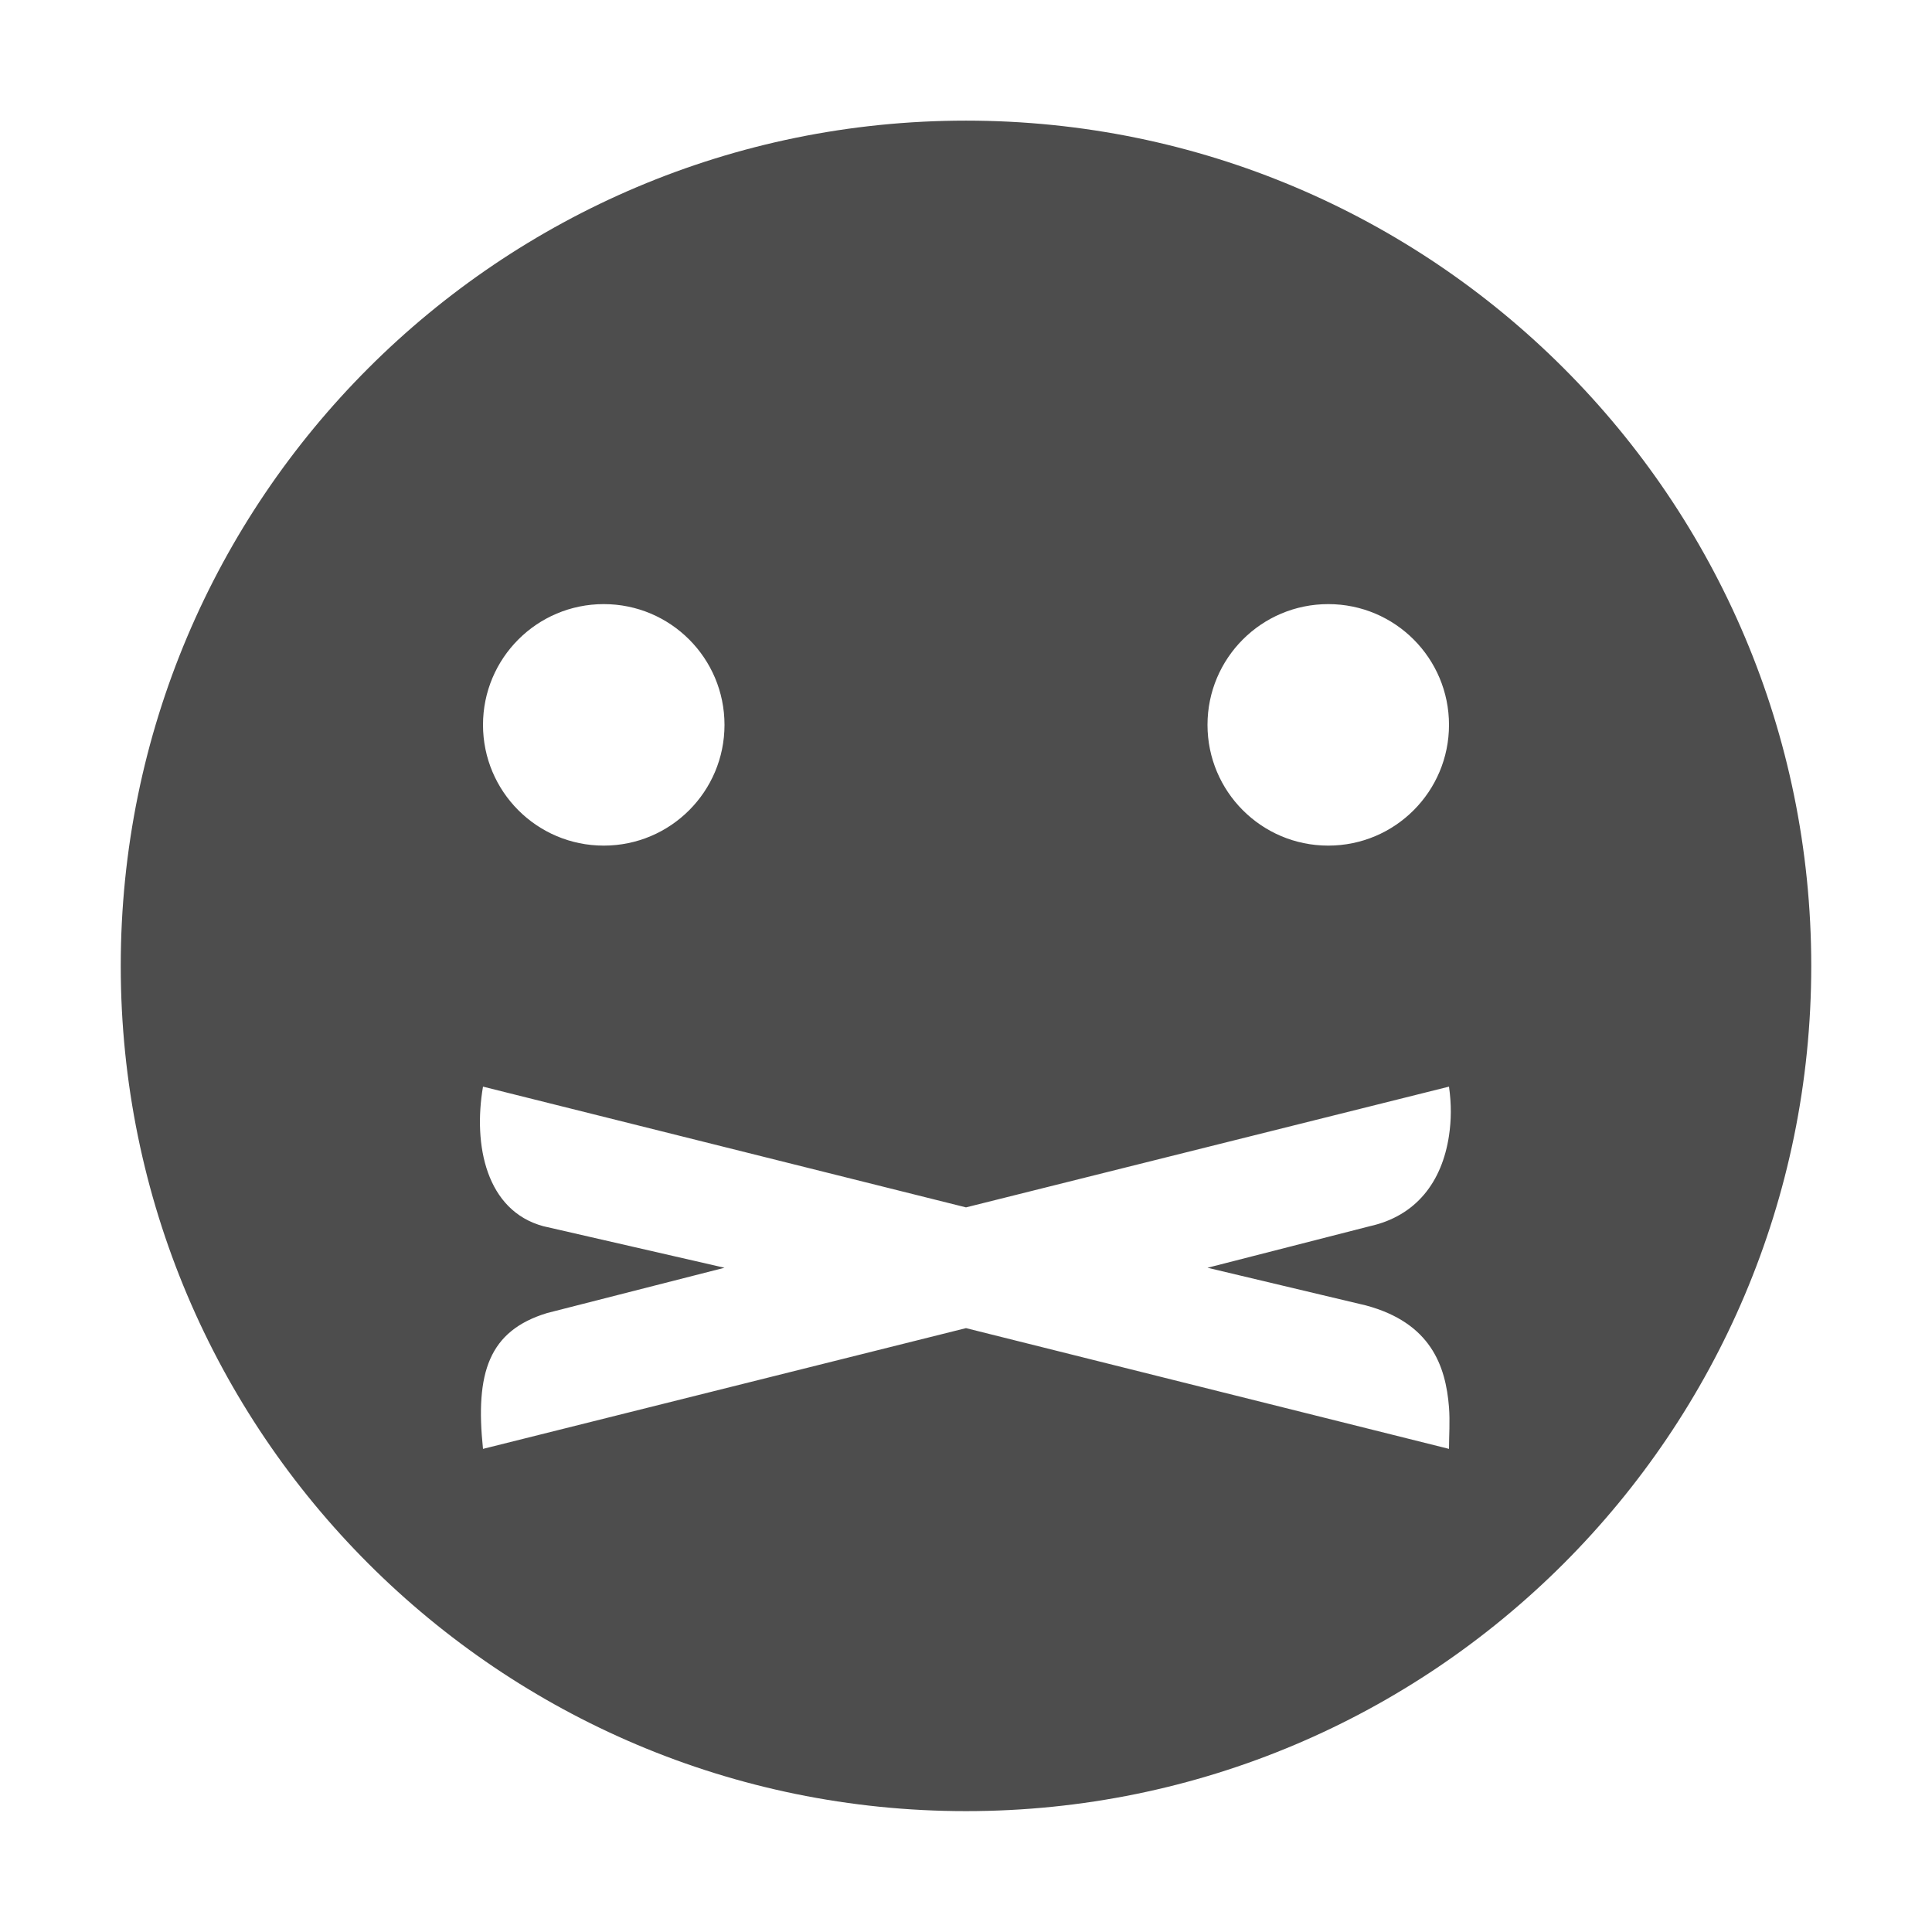 <svg enable-background="new" height="16" width="16" xmlns="http://www.w3.org/2000/svg" xmlns:xlink="http://www.w3.org/1999/xlink"><filter id="a" color-interpolation-filters="sRGB"><feBlend in2="BackgroundImage" mode="darken"/></filter><g filter="url(#a)" transform="translate(-745 139.003)"/><path d="m753-138.004c-3.866 0-7 3.134-7 7s3.134 7 7 7 7-3.134 7-7-3.134-7-7-7zm-3 4.004c.554 0 1 .449 1 1 0 .551-.446 1-1 1-.554 0-1-.449-1-1 0-.551.446-1 1-1zm6 0c .554 0 1 .449 1 1 0 .551-.446 1-1 1-.554 0-1-.449-1-1 0-.551.446-1 1-1zm-7 3.996 4 1 4-1c .021.148.019.278 0 .406-.058.385-.273.665-.656.75l-1.344.344 1.312.312c.536.144.661.499.688.844.009.115 0 .238 0 .344l-4-1-4 1c-.066-.631.048-.978.531-1.125l1.469-.375-1.5-.344c-.474-.128-.583-.672-.5-1.156z" fill="#4d4d4d" transform="translate(-745 139.003)"/></svg>